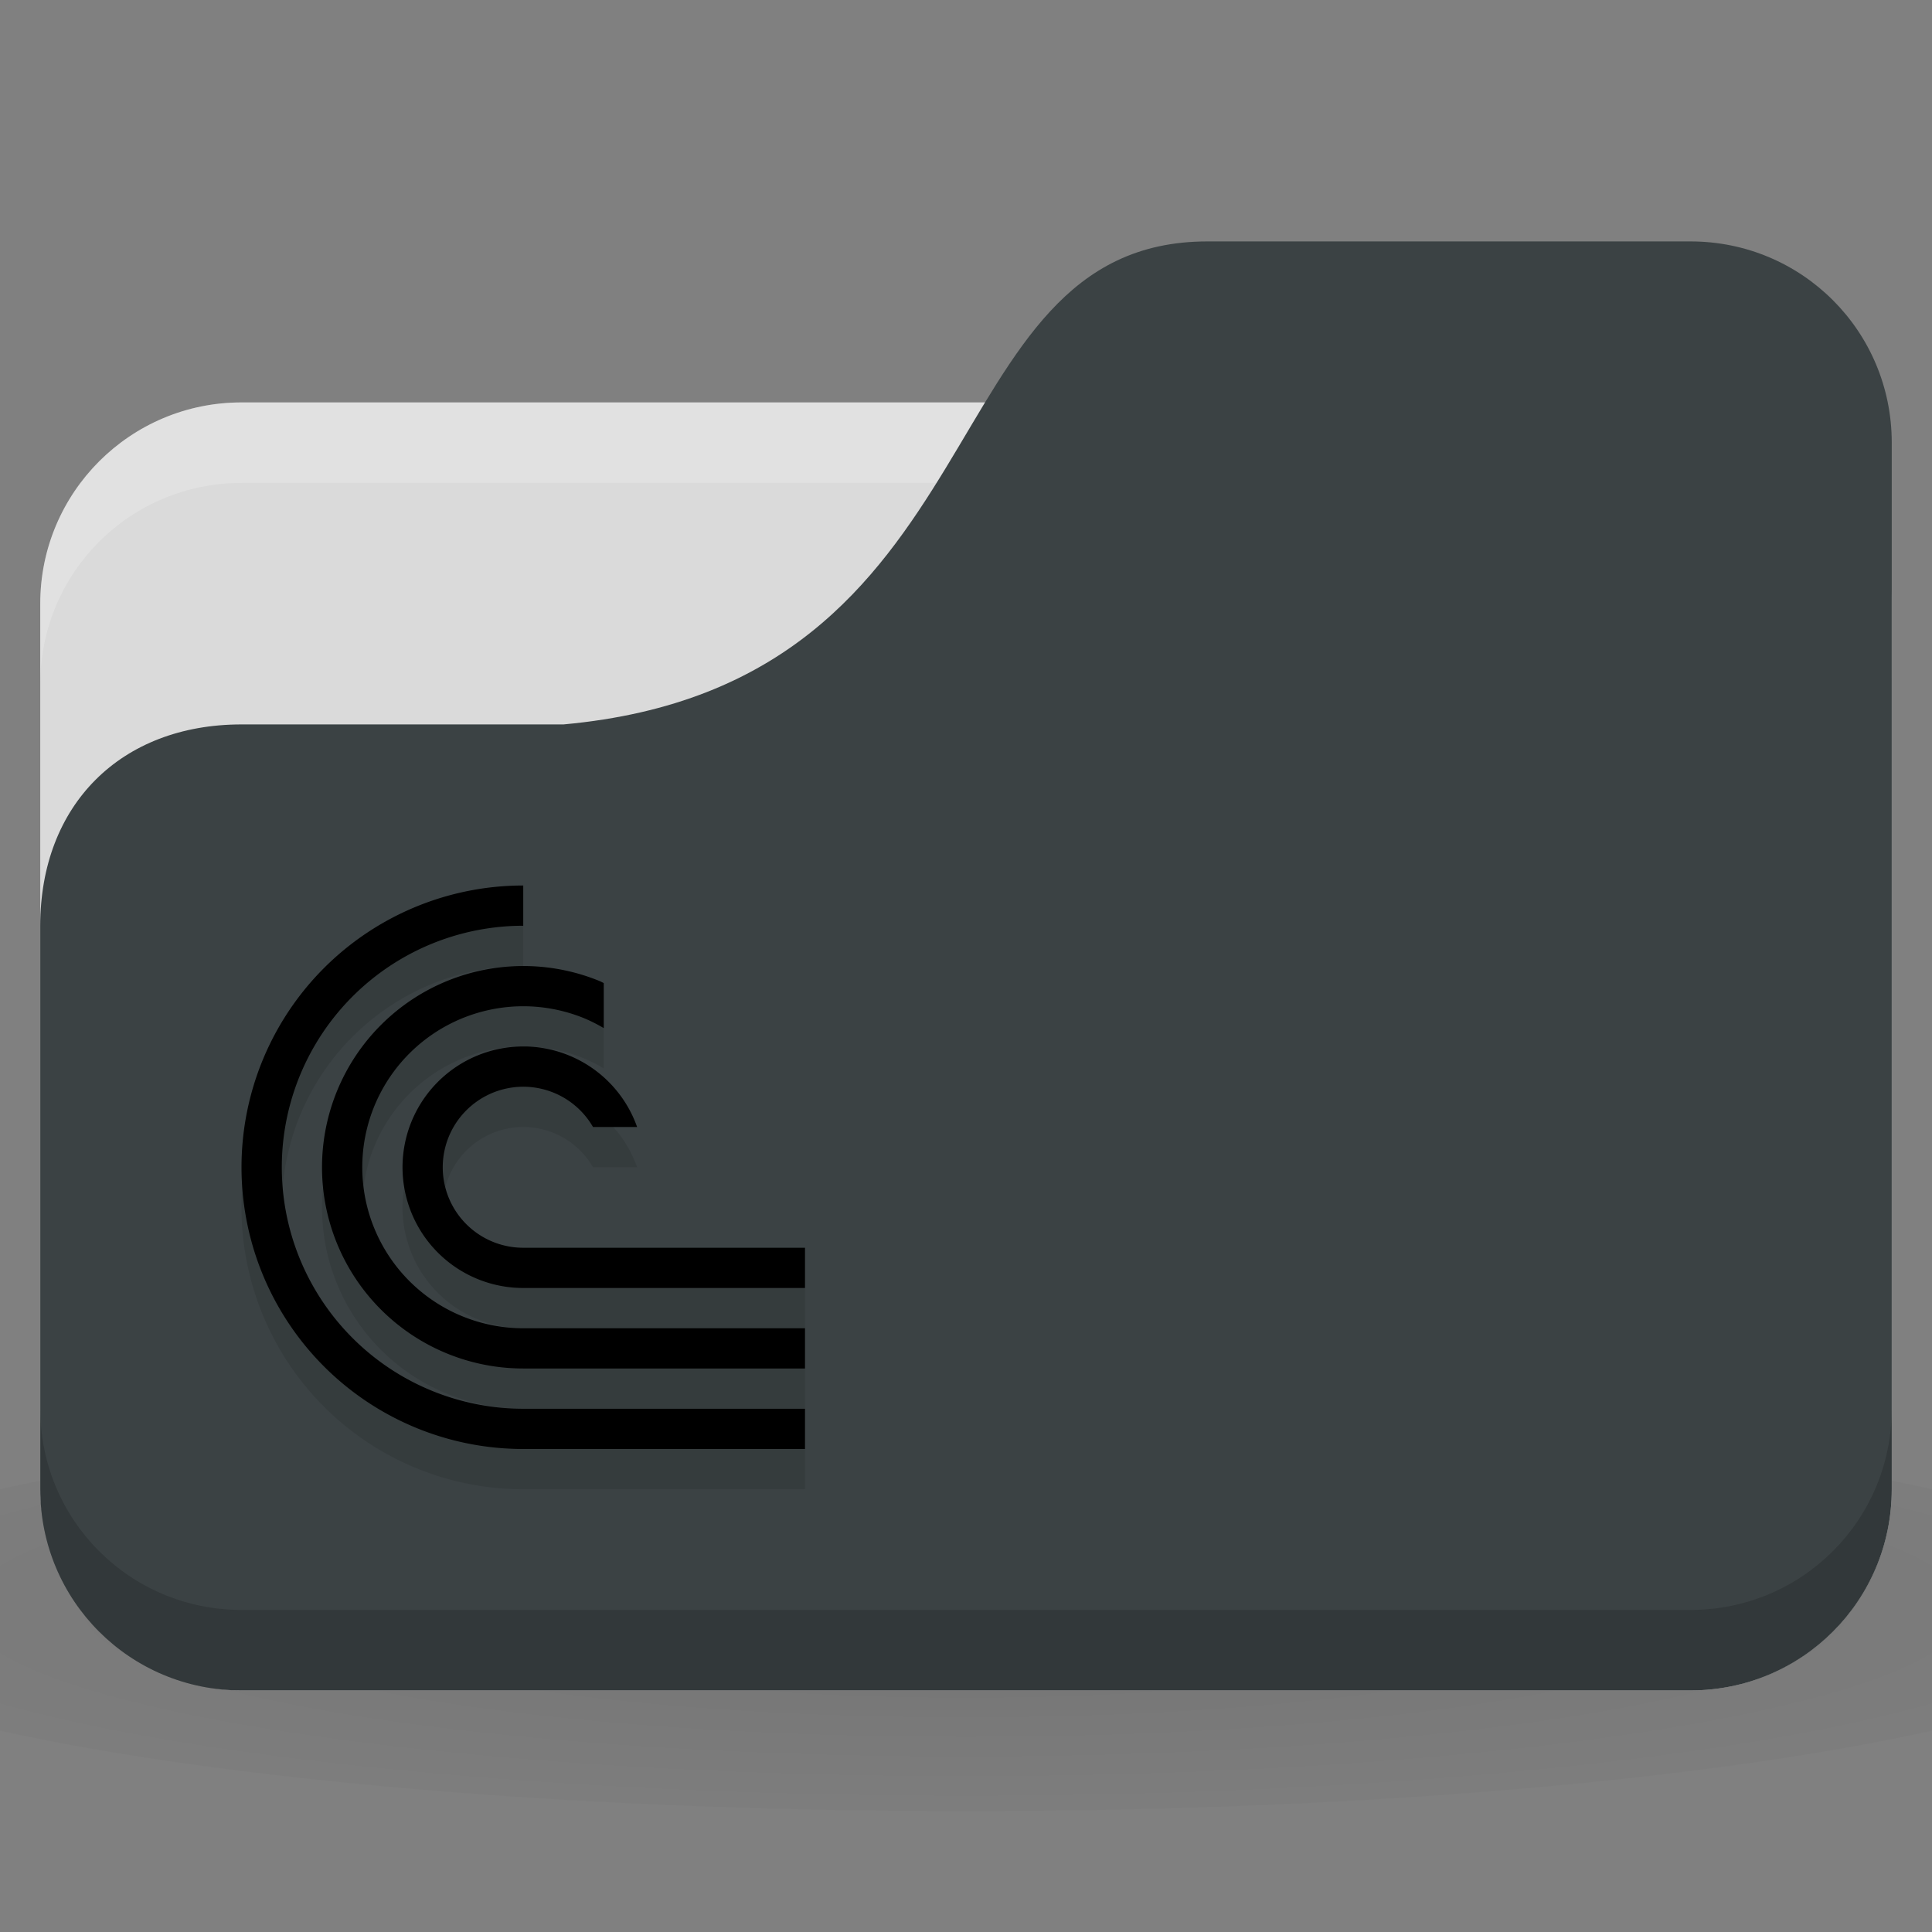 <svg version="1.1" viewBox="0 0 48 48" xmlns="http://www.w3.org/2000/svg">
 <rect x="0" y="0" width="48" height="48" fill="#808080" stroke="none"/>
 <defs>
  <radialGradient id="radialGradient3092" cx="24" cy="40.5" r="24" gradientTransform="matrix(1.25 0 0 .208 -6 1035.925)" gradientUnits="userSpaceOnUse">
   <stop offset="0"/>
   <stop style="stop-opacity:.196" offset="1"/>
  </radialGradient>
 </defs>
 <g transform="translate(0,-1004.362)">
  <path d="m24 1039.36c-9.827 0-18.528 0.783-24 2v6c5.472 1.217 14.173 2 24 2s18.528-0.783 24-2v-6c-5.472-1.217-14.173-2-24-2z" style="fill:url(#radialGradient3092);opacity:.1"/>
  <rect x="1" y="1014.36" width="46" height="32" rx="5" style="fill:#dadada"/>
  <path d="m6 1014.36c-2.77 0-5 2.23-5 5v2c0-2.77 2.23-5 5-5h36c2.77 0 5 2.23 5 5v-2c0-2.77-2.23-5-5-5h-36z" style="fill:#fff;opacity:.2"/>
  <path d="m6 1022.36h8c11-1 9-12 16-12h12c2.77 0 5 2.23 5 5v26c0 2.77-2.23 5-5 5h-36c-2.77 0-5-2.23-5-5v-14c0-3 2-5 5-5z" style="fill:#3b4244"/>
  <path d="m1 1039.36v2c0 2.77 2.23 5 5 5h36c2.77 0 5-2.23 5-5v-2c0 2.77-2.23 5-5 5h-36c-2.77 0-5-2.23-5-5z" style="opacity:.15"/>
  <path d="m13 1027.362a7 7 0 0 0-6.062 3.5 7 7 0 0 0 0 7 7 7 0 0 0 6.062 3.5h7v-1h-7a6 6 0 0 1-5.195-3 6 6 0 0 1 0-6 6 6 0 0 1 5.195-3zm0.123 2.002a5 5 0 0 0-3.658 1.463 5 5 0 0 0-1.084 5.449 5 5 0 0 0 4.619 3.086h7v-1h-7a4 4 0 0 1-3.695-2.469 4 4 0 0 1 0.867-4.359 4 4 0 0 1 4.359-0.867 4 4 0 0 1 0.469 0.238v-1.119a5 5 0 0 0-0.086-0.043 5 5 0 0 0-1.791-0.379zm-0.049 1.998a3 3 0 0 0-2.195 0.879 3 3 0 0 0-0.65 3.269 3 3 0 0 0 2.771 1.852h7v-1h-7a2 2 0 0 1-1.848-1.234 2 2 0 0 1 0.434-2.18 2 2 0 0 1 2.18-0.434 2 2 0 0 1 0.967 0.848h1.096a3 3 0 0 0-1.68-1.772 3 3 0 0 0-1.074-0.229z" style="-inkscape-stroke:none;fill-opacity:.098;font-variation-settings:normal;stop-color:#000000"/>
  <path d="m13 1026.362a7 7 0 0 0-6.062 3.5 7 7 0 0 0 0 7 7 7 0 0 0 6.062 3.5h7v-1h-7a6 6 0 0 1-5.195-3 6 6 0 0 1 0-6 6 6 0 0 1 5.195-3zm0.123 2.002a5 5 0 0 0-3.658 1.463 5 5 0 0 0-1.084 5.449 5 5 0 0 0 4.619 3.086h7v-1h-7a4 4 0 0 1-3.695-2.469 4 4 0 0 1 0.867-4.359 4 4 0 0 1 4.359-0.867 4 4 0 0 1 0.469 0.238v-1.119a5 5 0 0 0-0.086-0.043 5 5 0 0 0-1.791-0.379zm-0.049 1.998a3 3 0 0 0-2.195 0.879 3 3 0 0 0-0.65 3.269 3 3 0 0 0 2.771 1.852h7v-1h-7a2 2 0 0 1-1.848-1.234 2 2 0 0 1 0.434-2.18 2 2 0 0 1 2.18-0.434 2 2 0 0 1 0.967 0.848h1.096a3 3 0 0 0-1.68-1.772 3 3 0 0 0-1.074-0.229z" style="-inkscape-stroke:none;font-variation-settings:normal;stop-color:#000000"/>
 </g>
</svg>
